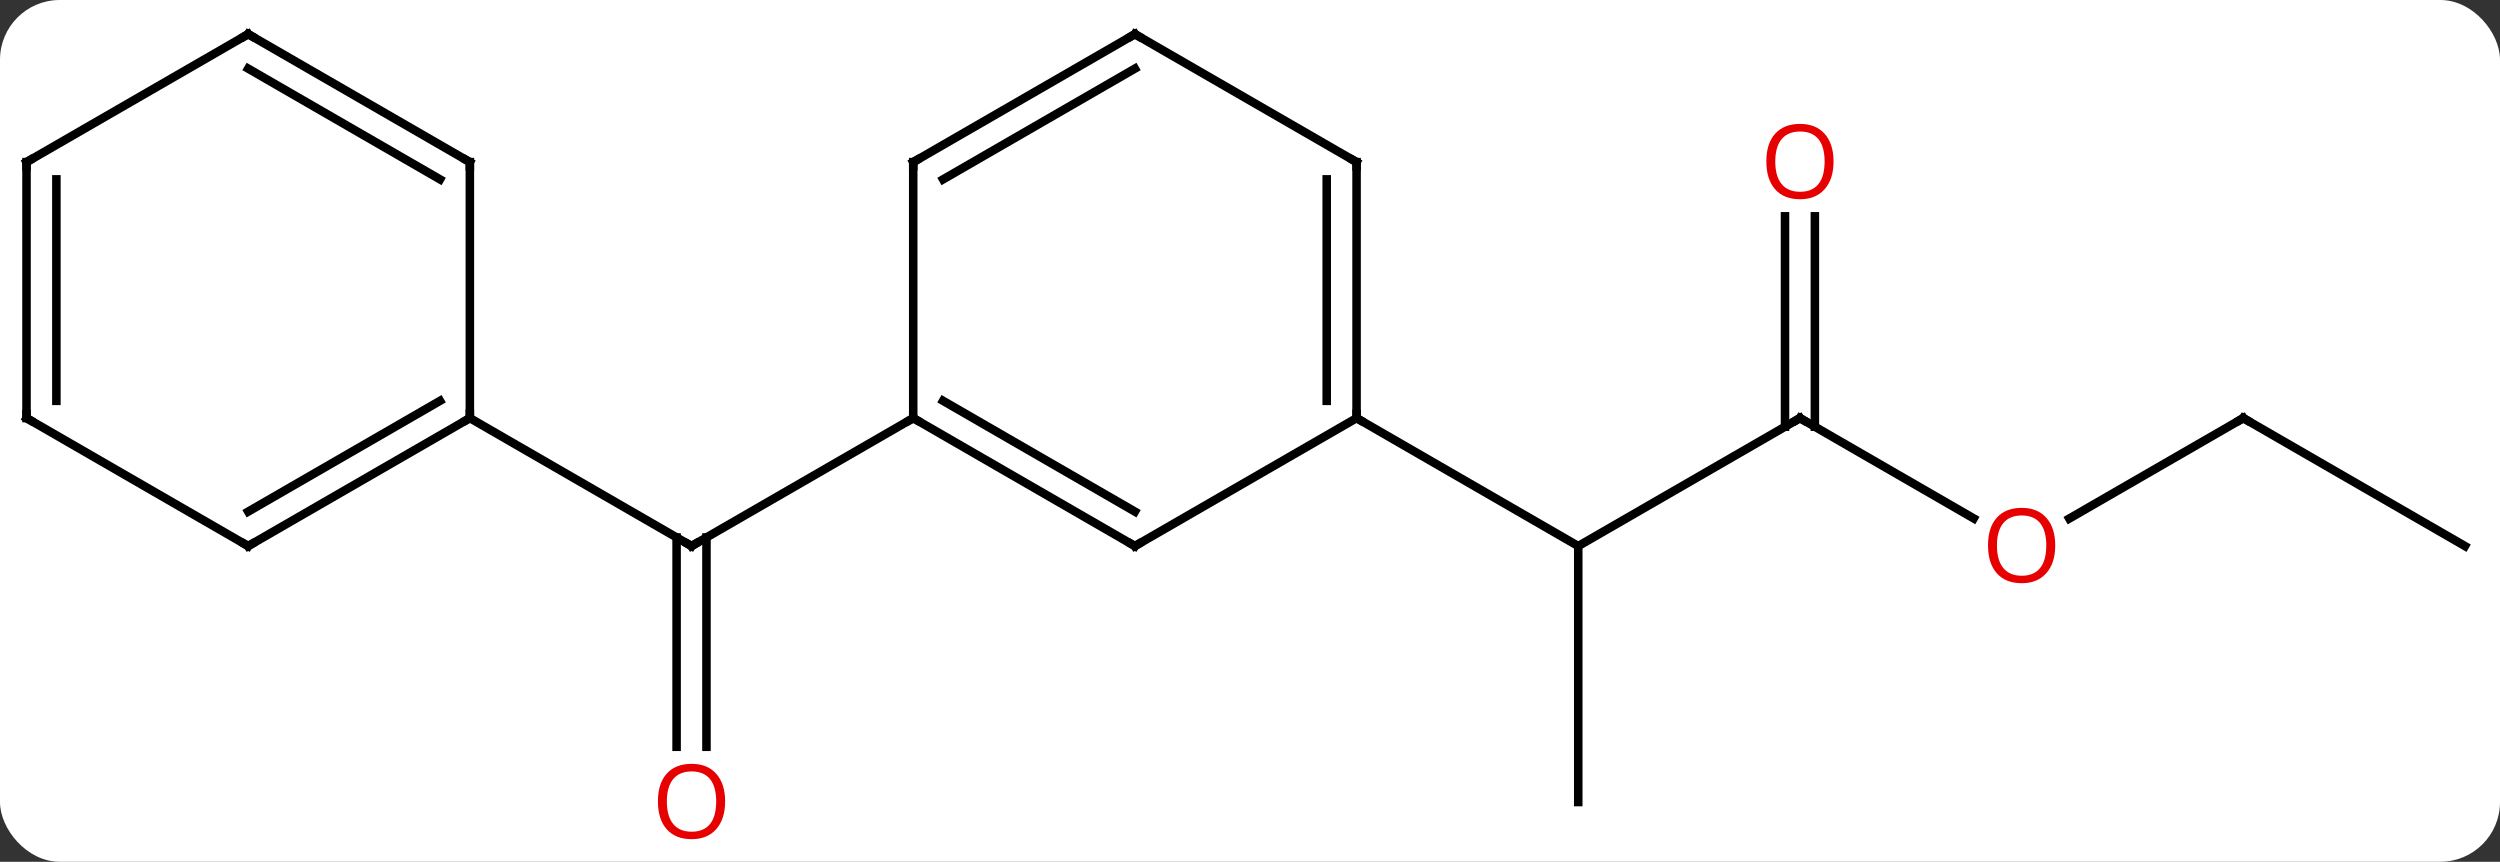 <svg width="293" viewBox="0 0 293 101" style="fill-opacity:1; color-rendering:auto; color-interpolation:auto; text-rendering:auto; stroke:black; stroke-linecap:square; stroke-miterlimit:10; shape-rendering:auto; stroke-opacity:1; fill:black; stroke-dasharray:none; font-weight:normal; stroke-width:1; font-family:'Open Sans'; font-style:normal; stroke-linejoin:miter; font-size:12; stroke-dashoffset:0; image-rendering:auto;" height="101" class="cas-substance-image" xmlns:xlink="http://www.w3.org/1999/xlink" xmlns="http://www.w3.org/2000/svg"><rect x="0" y="0" width="293" height="101" fill="#333333" stroke="none"/><svg class="cas-substance-single-component"><rect y="0" x="0" width="293" stroke="none" ry="7" rx="7" height="101" fill="white" class="cas-substance-group"/><svg y="0" x="0" width="293" viewBox="0 0 293 101" style="fill:black;" height="101" class="cas-substance-single-component-image"><svg><g><g transform="translate(146,49)" style="text-rendering:geometricPrecision; color-rendering:optimizeQuality; color-interpolation:linearRGB; stroke-linecap:butt; image-rendering:optimizeQuality;"><line y2="38.523" y1="13.99" x2="-66.703" x1="-66.703" style="fill:none;"/><line y2="38.523" y1="13.99" x2="-63.203" x1="-63.203" style="fill:none;"/><line y2="0" y1="15" x2="-38.97" x1="-64.953" style="fill:none;"/><line y2="0" y1="15" x2="-90.933" x1="-64.953" style="fill:none;"/><line y2="0" y1="15" x2="64.953" x1="38.97" style="fill:none;"/><line y2="45" y1="15" x2="38.97" x1="38.97" style="fill:none;"/><line y2="0" y1="15" x2="12.99" x1="38.97" style="fill:none;"/><line y2="11.759" y1="0" x2="85.319" x1="64.953" style="fill:none;"/><line y2="-23.648" y1="1.01" x2="66.703" x1="66.703" style="fill:none;"/><line y2="-23.648" y1="1.01" x2="63.203" x1="63.203" style="fill:none;"/><line y2="0" y1="11.774" x2="116.913" x1="96.52" style="fill:none;"/><line y2="15" y1="0" x2="142.893" x1="116.913" style="fill:none;"/><line y2="15" y1="0" x2="-12.99" x1="-38.97" style="fill:none;"/><line y2="10.959" y1="-2.021" x2="-12.99" x1="-35.47" style="fill:none;"/><line y2="-30" y1="0" x2="-38.97" x1="-38.97" style="fill:none;"/><line y2="0" y1="15" x2="12.99" x1="-12.99" style="fill:none;"/><line y2="-45" y1="-30" x2="-12.99" x1="-38.97" style="fill:none;"/><line y2="-40.959" y1="-27.979" x2="-12.99" x1="-35.47" style="fill:none;"/><line y2="-30" y1="0" x2="12.99" x1="12.99" style="fill:none;"/><line y2="-27.979" y1="-2.021" x2="9.49" x1="9.49" style="fill:none;"/><line y2="-30" y1="-45" x2="12.99" x1="-12.99" style="fill:none;"/><line y2="15" y1="0" x2="-116.913" x1="-90.933" style="fill:none;"/><line y2="10.959" y1="-2.021" x2="-116.913" x1="-94.433" style="fill:none;"/><line y2="-30" y1="0" x2="-90.933" x1="-90.933" style="fill:none;"/><line y2="0" y1="15" x2="-142.893" x1="-116.913" style="fill:none;"/><line y2="-45" y1="-30" x2="-116.913" x1="-90.933" style="fill:none;"/><line y2="-40.959" y1="-27.979" x2="-116.913" x1="-94.433" style="fill:none;"/><line y2="-30" y1="0" x2="-142.893" x1="-142.893" style="fill:none;"/><line y2="-27.979" y1="-2.021" x2="-139.393" x1="-139.393" style="fill:none;"/><line y2="-30" y1="-45" x2="-142.893" x1="-116.913" style="fill:none;"/><path style="fill:none; stroke-miterlimit:5;" d="M-64.52 14.75 L-64.953 15 L-65.386 14.75"/></g><g transform="translate(146,49)" style="stroke-linecap:butt; fill:rgb(230,0,0); text-rendering:geometricPrecision; color-rendering:optimizeQuality; image-rendering:optimizeQuality; font-family:'Open Sans'; stroke:rgb(230,0,0); color-interpolation:linearRGB; stroke-miterlimit:5;"><path style="stroke:none;" d="M-61.016 44.93 Q-61.016 46.992 -62.055 48.172 Q-63.094 49.352 -64.937 49.352 Q-66.828 49.352 -67.859 48.188 Q-68.891 47.023 -68.891 44.914 Q-68.891 42.82 -67.859 41.672 Q-66.828 40.523 -64.937 40.523 Q-63.078 40.523 -62.047 41.695 Q-61.016 42.867 -61.016 44.93 ZM-67.844 44.93 Q-67.844 46.664 -67.101 47.57 Q-66.359 48.477 -64.937 48.477 Q-63.516 48.477 -62.789 47.578 Q-62.062 46.68 -62.062 44.93 Q-62.062 43.195 -62.789 42.305 Q-63.516 41.414 -64.937 41.414 Q-66.359 41.414 -67.101 42.312 Q-67.844 43.211 -67.844 44.93 Z"/><path style="fill:none; stroke:black;" d="M64.52 0.25 L64.953 0 L65.386 0.25"/><path style="stroke:none;" d="M94.871 14.93 Q94.871 16.992 93.831 18.172 Q92.792 19.352 90.949 19.352 Q89.058 19.352 88.027 18.188 Q86.996 17.023 86.996 14.914 Q86.996 12.82 88.027 11.672 Q89.058 10.523 90.949 10.523 Q92.808 10.523 93.839 11.695 Q94.871 12.867 94.871 14.93 ZM88.042 14.93 Q88.042 16.664 88.785 17.57 Q89.527 18.477 90.949 18.477 Q92.371 18.477 93.097 17.578 Q93.824 16.68 93.824 14.93 Q93.824 13.195 93.097 12.305 Q92.371 11.414 90.949 11.414 Q89.527 11.414 88.785 12.312 Q88.042 13.211 88.042 14.93 Z"/><path style="stroke:none;" d="M68.891 -30.07 Q68.891 -28.008 67.851 -26.828 Q66.812 -25.648 64.969 -25.648 Q63.078 -25.648 62.047 -26.812 Q61.016 -27.977 61.016 -30.086 Q61.016 -32.18 62.047 -33.328 Q63.078 -34.477 64.969 -34.477 Q66.828 -34.477 67.859 -33.305 Q68.891 -32.133 68.891 -30.07 ZM62.062 -30.07 Q62.062 -28.336 62.805 -27.43 Q63.547 -26.523 64.969 -26.523 Q66.391 -26.523 67.117 -27.422 Q67.844 -28.32 67.844 -30.07 Q67.844 -31.805 67.117 -32.695 Q66.391 -33.586 64.969 -33.586 Q63.547 -33.586 62.805 -32.688 Q62.062 -31.789 62.062 -30.07 Z"/><path style="fill:none; stroke:black;" d="M116.48 0.25 L116.913 0 L117.346 0.25"/><path style="fill:none; stroke:black;" d="M-38.537 0.25 L-38.97 0 L-39.403 0.25"/><path style="fill:none; stroke:black;" d="M-13.423 14.75 L-12.99 15 L-12.557 14.75"/><path style="fill:none; stroke:black;" d="M-38.97 -29.5 L-38.97 -30 L-38.537 -30.25"/><path style="fill:none; stroke:black;" d="M12.99 -0.5 L12.99 0 L13.423 0.25"/><path style="fill:none; stroke:black;" d="M-13.423 -44.75 L-12.99 -45 L-12.557 -44.75"/><path style="fill:none; stroke:black;" d="M12.99 -29.5 L12.99 -30 L12.557 -30.25"/><path style="fill:none; stroke:black;" d="M-91.366 0.25 L-90.933 0 L-90.933 -0.5"/><path style="fill:none; stroke:black;" d="M-116.48 14.75 L-116.913 15 L-117.346 14.75"/><path style="fill:none; stroke:black;" d="M-90.933 -29.5 L-90.933 -30 L-91.366 -30.25"/><path style="fill:none; stroke:black;" d="M-142.46 0.25 L-142.893 0 L-142.893 -0.5"/><path style="fill:none; stroke:black;" d="M-116.48 -44.75 L-116.913 -45 L-117.346 -44.75"/><path style="fill:none; stroke:black;" d="M-142.893 -29.5 L-142.893 -30 L-142.46 -30.25"/></g></g></svg></svg></svg></svg>